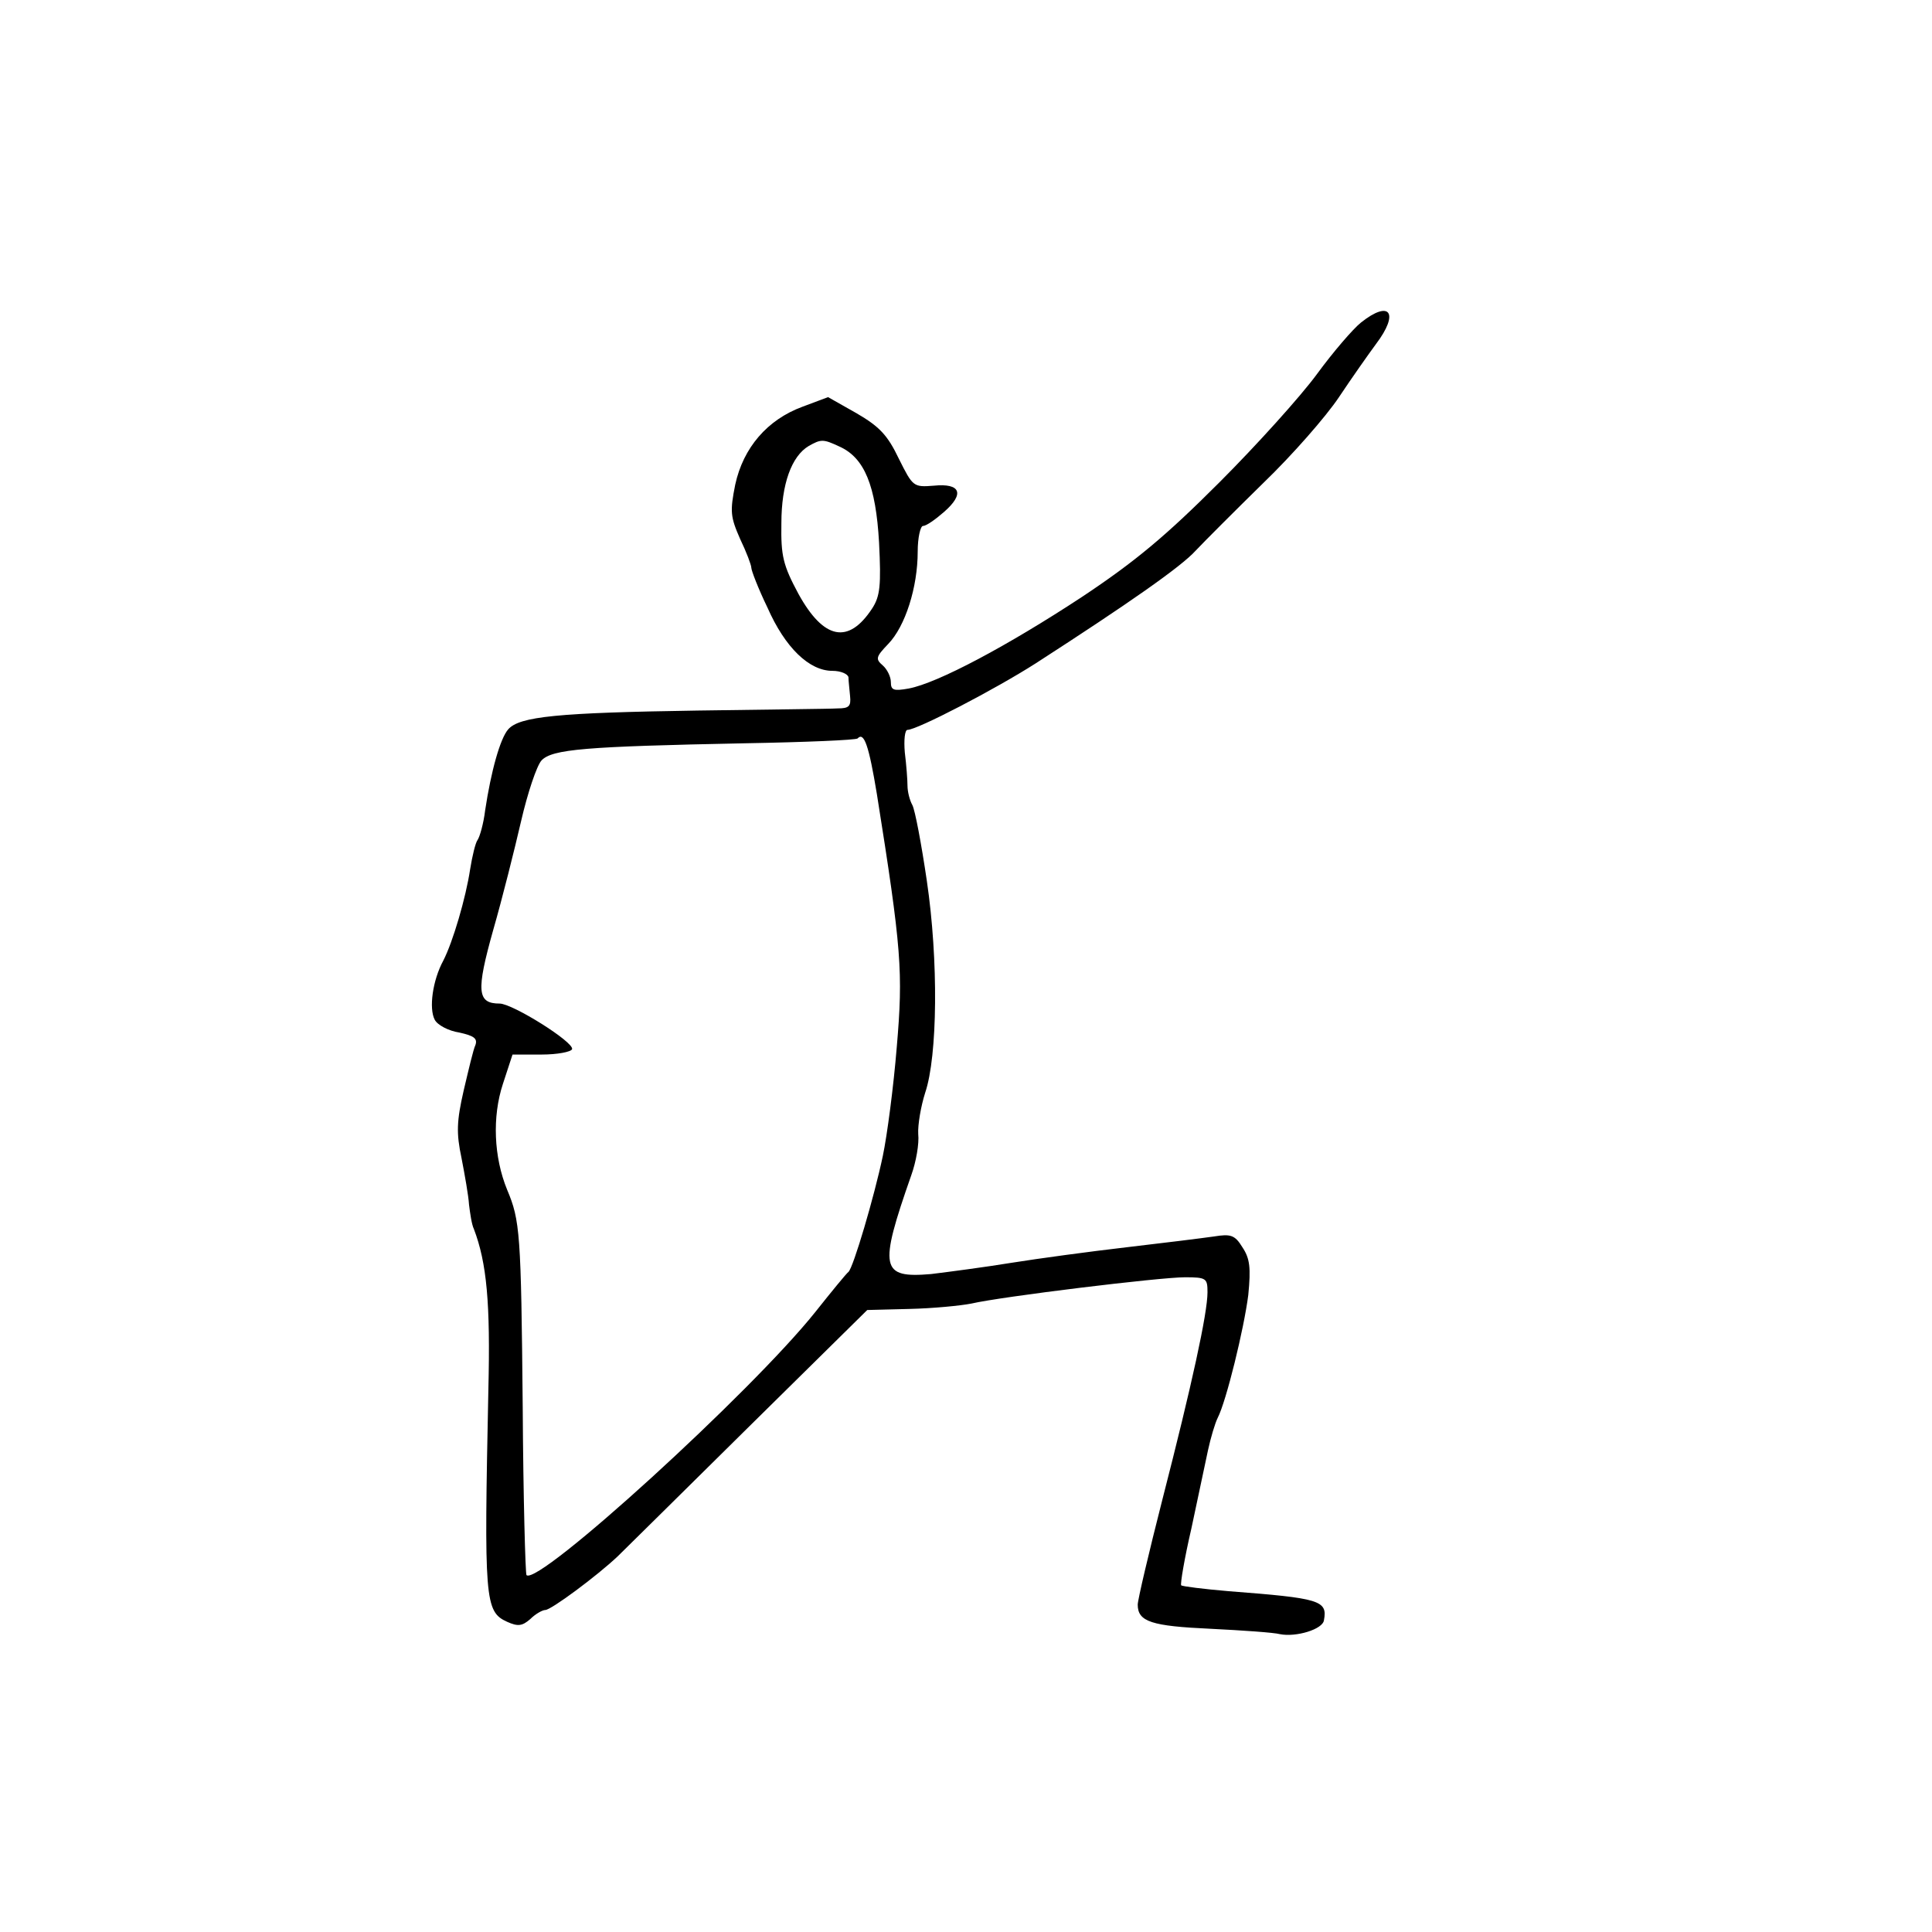 <?xml version="1.0" standalone="no"?>
<!DOCTYPE svg PUBLIC "-//W3C//DTD SVG 20010904//EN" "http://www.w3.org/TR/2001/REC-SVG-20010904/DTD/svg10.dtd">
<svg xmlns="http://www.w3.org/2000/svg" version="1.0" width="360pt" height="360pt" viewBox="0 0 360 360" preserveAspectRatio="xMidYMid meet">

<g transform="translate(0,360) scale(0.1,-0.1)" fill="#000000" stroke="none">
<path d="M2536 2999 c-15 -12 -52 -55 -82 -96 -30 -41 -112 -132 -182 -202 -99 -99 -156 -147 -257 -214 -137 -90 -268 -160 -322 -170 -28 -5 -33 -3 -33 12 0 10 -7 24 -15 31 -14 12 -13 16 10 40 32 33 55 106 55 172 0 26 5 48 10 48 6 0 23 12 39 26 39 34 31 54 -19 49 -38 -3 -39 -2 -65 50 -21 44 -36 60 -79 85 l-53 30 -48 -18 c-65 -24 -110 -76 -125 -145 -10 -50 -9 -60 9 -101 12 -25 21 -49 21 -54 0 -5 13 -39 30 -74 33 -75 78 -118 121 -118 16 0 29 -6 30 -12 0 -7 2 -23 3 -35 2 -19 -2 -23 -23 -23 -14 -1 -132 -2 -261 -4 -261 -4 -332 -11 -353 -35 -15 -17 -32 -78 -43 -151 -3 -25 -10 -49 -14 -55 -4 -5 -10 -30 -14 -55 -8 -53 -32 -135 -50 -170 -20 -37 -27 -89 -16 -110 5 -10 26 -21 46 -24 27 -6 34 -11 30 -23 -4 -8 -13 -47 -22 -85 -13 -57 -14 -79 -4 -126 6 -31 13 -70 14 -87 2 -16 5 -37 9 -45 24 -63 31 -138 27 -300 -8 -391 -7 -413 35 -432 20 -9 28 -8 43 5 10 10 23 17 28 17 11 0 97 64 135 100 14 14 125 123 245 242 l220 217 79 2 c43 1 95 6 115 10 56 13 351 49 398 49 40 0 42 -2 42 -28 0 -39 -29 -172 -84 -386 -25 -98 -46 -187 -46 -196 0 -32 26 -40 136 -45 60 -3 118 -7 129 -10 30 -6 80 9 82 26 7 37 -8 41 -177 54 -47 4 -87 9 -89 11 -2 2 6 50 19 106 12 57 26 122 31 146 5 23 13 50 18 60 16 31 49 166 57 229 5 51 3 68 -11 89 -14 23 -22 25 -53 20 -21 -3 -93 -12 -162 -20 -69 -8 -165 -21 -215 -29 -49 -8 -117 -17 -150 -21 -94 -8 -98 10 -37 184 9 25 15 59 13 77 -1 17 5 52 13 77 23 68 25 246 3 395 -10 68 -22 132 -27 141 -5 9 -9 25 -9 36 0 10 -2 38 -5 62 -2 23 0 42 5 42 18 0 164 76 239 124 172 111 271 180 298 210 16 17 73 74 126 126 54 52 117 124 141 160 24 36 55 80 69 99 44 58 26 83 -28 40z m-972 -231 c47 -21 68 -73 74 -179 4 -80 2 -100 -13 -123 -44 -67 -90 -58 -137 27 -29 54 -33 71 -32 132 0 73 19 125 51 144 23 13 27 13 57 -1z m70 -648 c46 -289 49 -331 37 -471 -6 -74 -18 -165 -26 -203 -16 -76 -55 -208 -64 -216 -4 -3 -31 -36 -62 -75 -119 -149 -516 -511 -538 -490 -2 3 -6 144 -7 313 -3 325 -5 348 -29 405 -25 61 -28 136 -8 197 l18 55 54 0 c30 0 55 5 57 10 4 13 -111 85 -135 85 -42 0 -44 23 -12 137 17 59 40 151 52 203 12 52 29 103 38 113 20 21 80 26 379 32 112 2 207 6 210 9 12 13 21 -13 36 -104z"/>
</g>
</svg>

